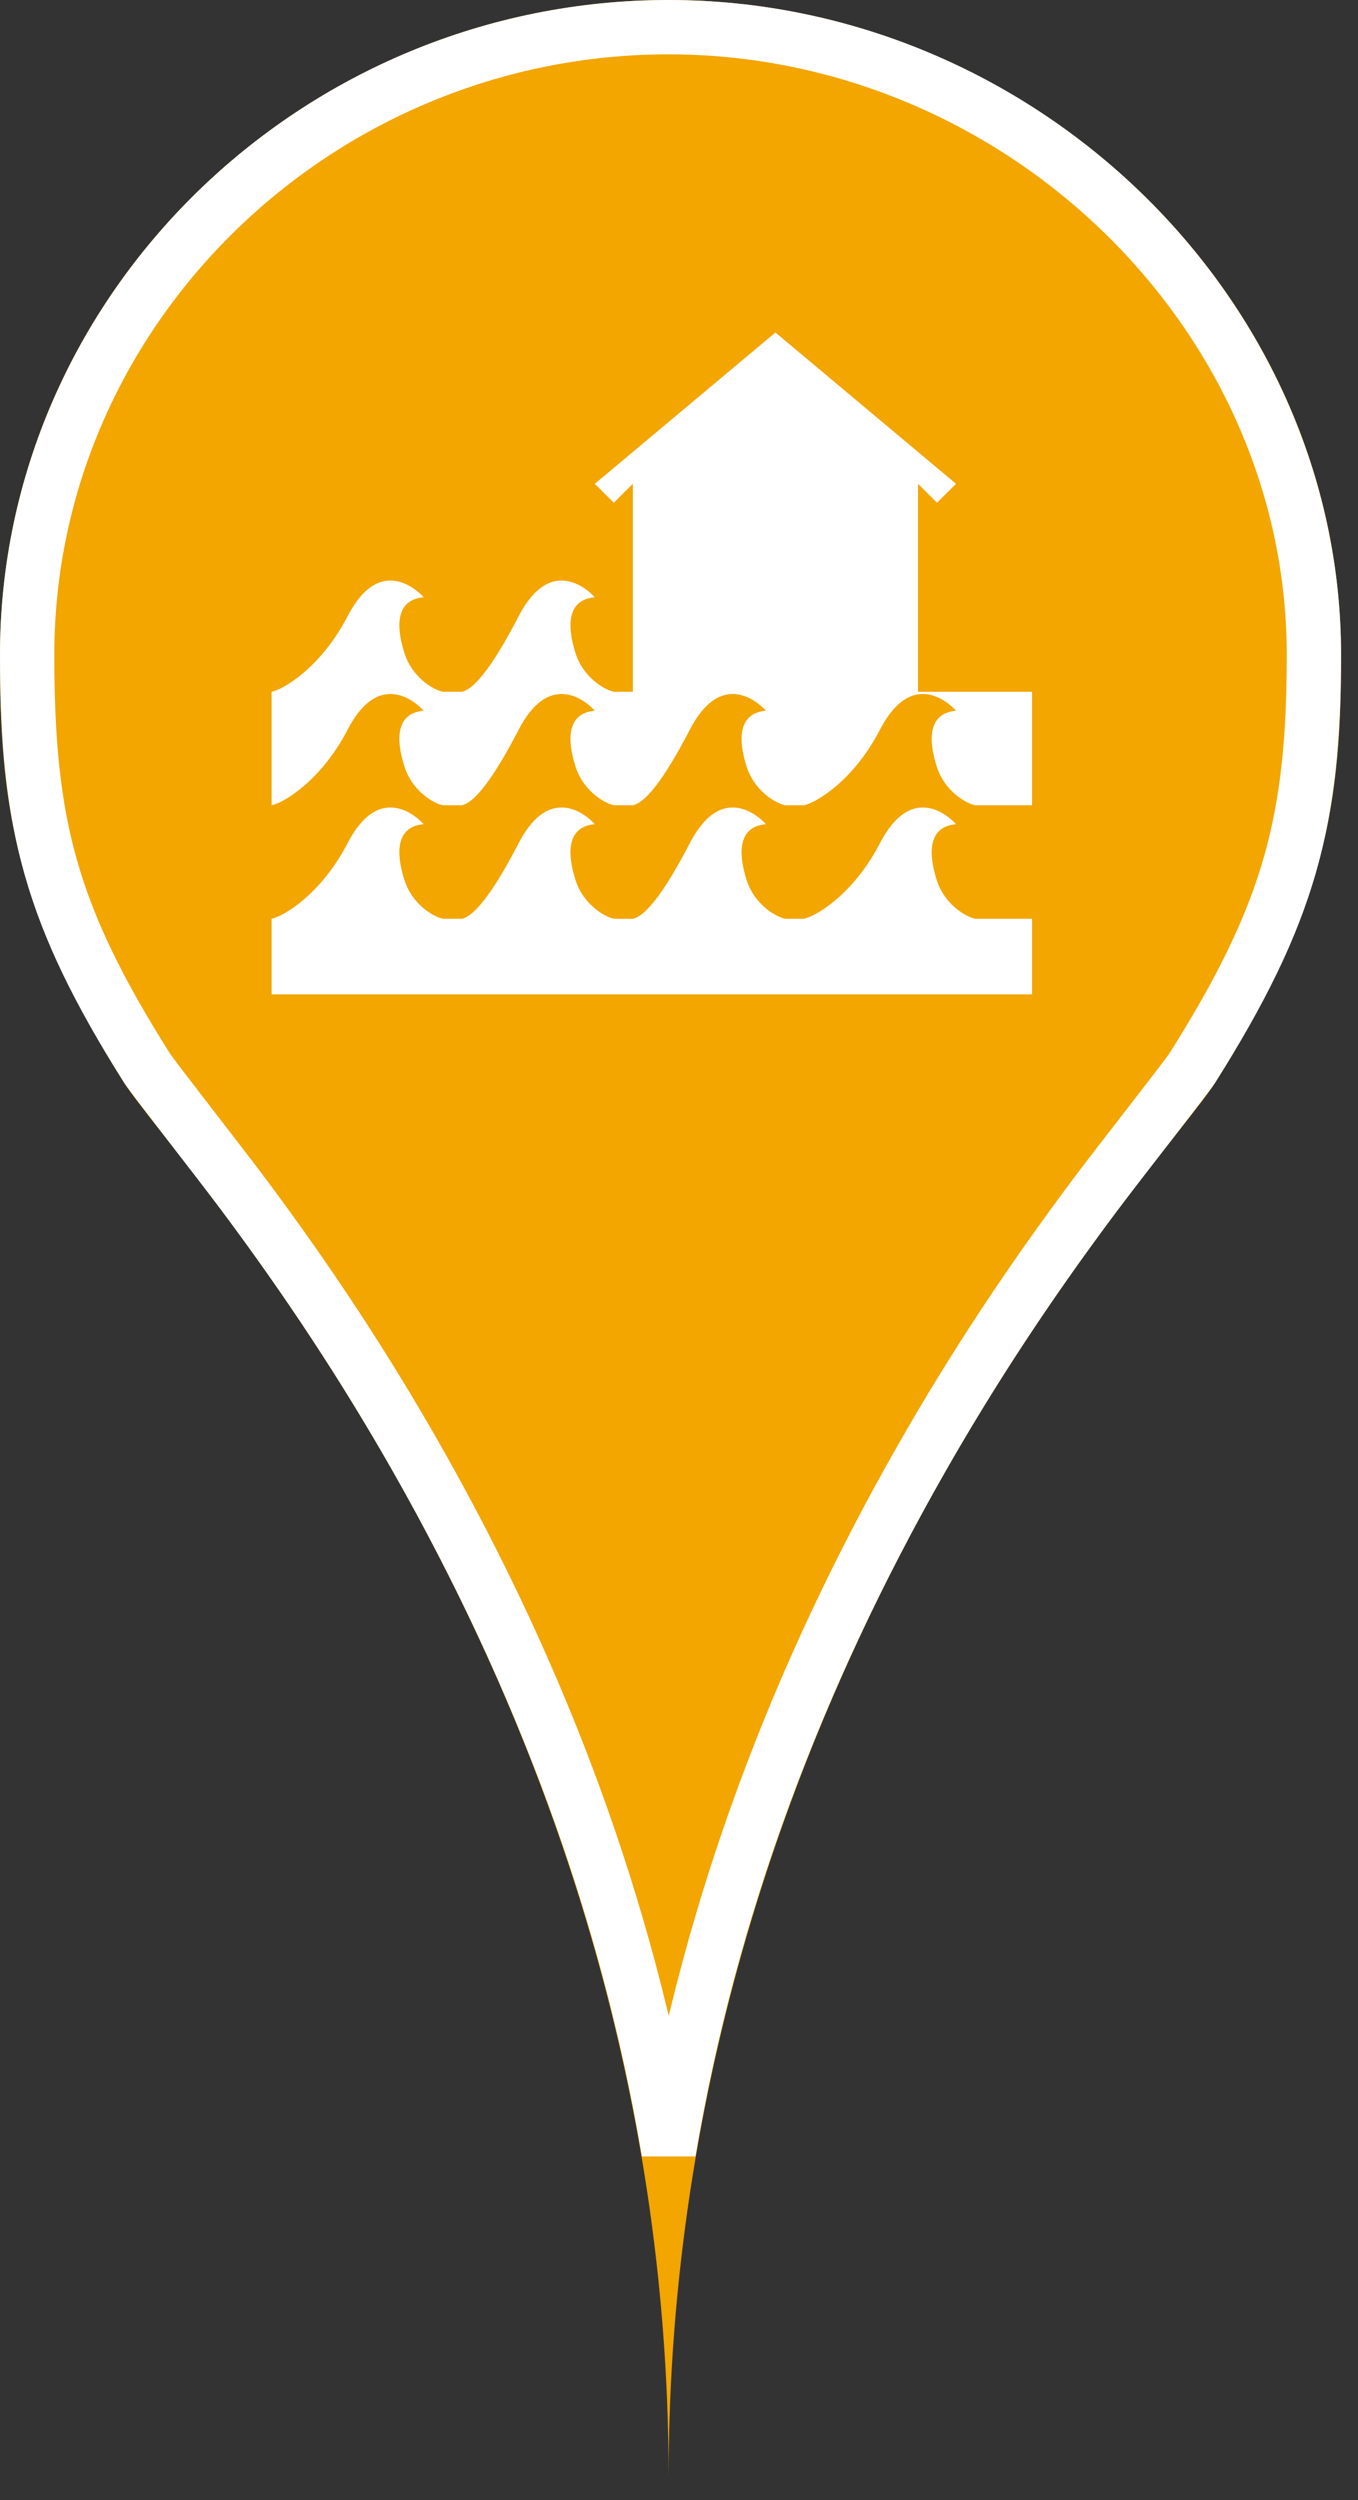 <?xml version="1.0" encoding="UTF-8"?>
<svg width="25px" height="46px" viewBox="0 0 25 46" version="1.1" xmlns="http://www.w3.org/2000/svg" xmlns:xlink="http://www.w3.org/1999/xlink">
    <rect x="0" y="0" width="25" height="46" fill="#333333" stroke="none"/>
    <!-- Generator: Sketch 43.2 (39069) - http://www.bohemiancoding.com/sketch -->
    <title>flood_amber</title>
    <desc>Created with Sketch.</desc>
    <defs>
        <path d="M22.372,19.919 C24.446,16.633 24.688,14.682 24.688,12.048 C24.688,5.394 18.948,0 12.309,0 C5.588,0 0,5.394 0,12.048 C0,14.682 0.208,16.633 2.283,19.919 C3.207,21.385 12.309,30.94 12.309,45.589 C12.309,30.94 21.447,21.385 22.372,19.919 Z" id="path-1"></path>
    </defs>
    <g id="Maps-Pins" stroke="none" stroke-width="1" fill="none" fill-rule="evenodd">
        <g id="Artboard" transform="translate(-631, -34)">
            <g id="flood_amber" transform="translate(631, 34)">
                <g id="Imported-Layers">
                    <use fill="#F3A500" fill-rule="evenodd" xlink:href="#path-1"></use>
                    <path stroke="#FFFFFF" stroke-width="1" d="M12.31,39.595 C11.548,35.07 9.942,30.835 7.693,26.872 C6.692,25.107 5.638,23.525 4.484,21.98 C4.054,21.404 2.807,19.813 2.706,19.652 C0.924,16.831 0.5,15.158 0.5,12.048 C0.5,5.699 5.835,0.5 12.309,0.5 C18.744,0.5 24.188,5.74 24.188,12.048 C24.188,15.102 23.744,16.809 21.949,19.652 L21.949,19.652 C21.847,19.813 20.593,21.408 20.165,21.98 C19.007,23.526 17.948,25.108 16.944,26.873 C14.687,30.836 13.075,35.07 12.31,39.595 Z"></path>
                </g>
                <path d="M16.9,12.729 L16.9,8.902 L17.25,9.25 L17.6,8.902 L14.275,6.118 L10.95,8.902 L11.3,9.25 L11.65,8.902 L11.65,12.729 L11.3,12.729 C11.078,12.676 10.73,12.429 10.6,12.034 C10.492,11.702 10.346,11.042 10.95,10.99 C10.95,10.99 10.19,10.104 9.549,11.337 C9.063,12.276 8.725,12.684 8.501,12.729 L8.15,12.729 C7.929,12.676 7.58,12.429 7.451,12.034 C7.342,11.702 7.195,11.042 7.8,10.99 C7.8,10.99 7.039,10.104 6.4,11.337 C5.913,12.276 5.223,12.684 5,12.729 L5,14.817 C5.223,14.772 5.913,14.364 6.4,13.425 C7.039,12.192 7.8,13.077 7.8,13.077 C7.195,13.13 7.342,13.789 7.451,14.121 C7.58,14.517 7.929,14.764 8.15,14.817 L8.501,14.817 C8.725,14.772 9.063,14.364 9.549,13.425 C10.19,12.192 10.95,13.077 10.95,13.077 C10.346,13.13 10.492,13.789 10.6,14.121 C10.73,14.517 11.078,14.764 11.3,14.817 L11.65,14.817 C11.875,14.772 12.213,14.364 12.7,13.425 C13.34,12.192 14.1,13.077 14.1,13.077 C13.497,13.13 13.641,13.789 13.75,14.121 C13.881,14.517 14.228,14.764 14.451,14.817 L14.8,14.817 C15.023,14.772 15.716,14.364 16.2,13.425 C16.842,12.192 17.6,13.077 17.6,13.077 C16.997,13.13 17.141,13.789 17.25,14.121 C17.38,14.517 17.728,14.764 17.95,14.817 L19,14.817 L19,12.729 L16.9,12.729 Z M19,18.296 L5,18.296 L5,16.905 C5.223,16.86 5.913,16.451 6.4,15.513 C7.039,14.28 7.8,15.165 7.8,15.165 C7.195,15.217 7.342,15.877 7.451,16.209 C7.58,16.605 7.929,16.851 8.15,16.905 L8.501,16.905 C8.725,16.86 9.063,16.451 9.549,15.513 C10.19,14.28 10.95,15.165 10.95,15.165 C10.346,15.217 10.492,15.877 10.6,16.209 C10.73,16.605 11.078,16.851 11.3,16.905 L11.65,16.905 C11.875,16.86 12.213,16.451 12.7,15.513 C13.34,14.28 14.1,15.165 14.1,15.165 C13.497,15.217 13.641,15.877 13.75,16.209 C13.881,16.605 14.228,16.851 14.451,16.905 L14.8,16.905 C15.023,16.86 15.716,16.451 16.2,15.513 C16.842,14.28 17.6,15.165 17.6,15.165 C16.997,15.217 17.141,15.877 17.25,16.209 C17.38,16.605 17.728,16.851 17.95,16.905 L19,16.905 L19,18.296 Z" id="flash_flood" fill="#FFFFFF"></path>
            </g>
        </g>
    </g>
</svg>